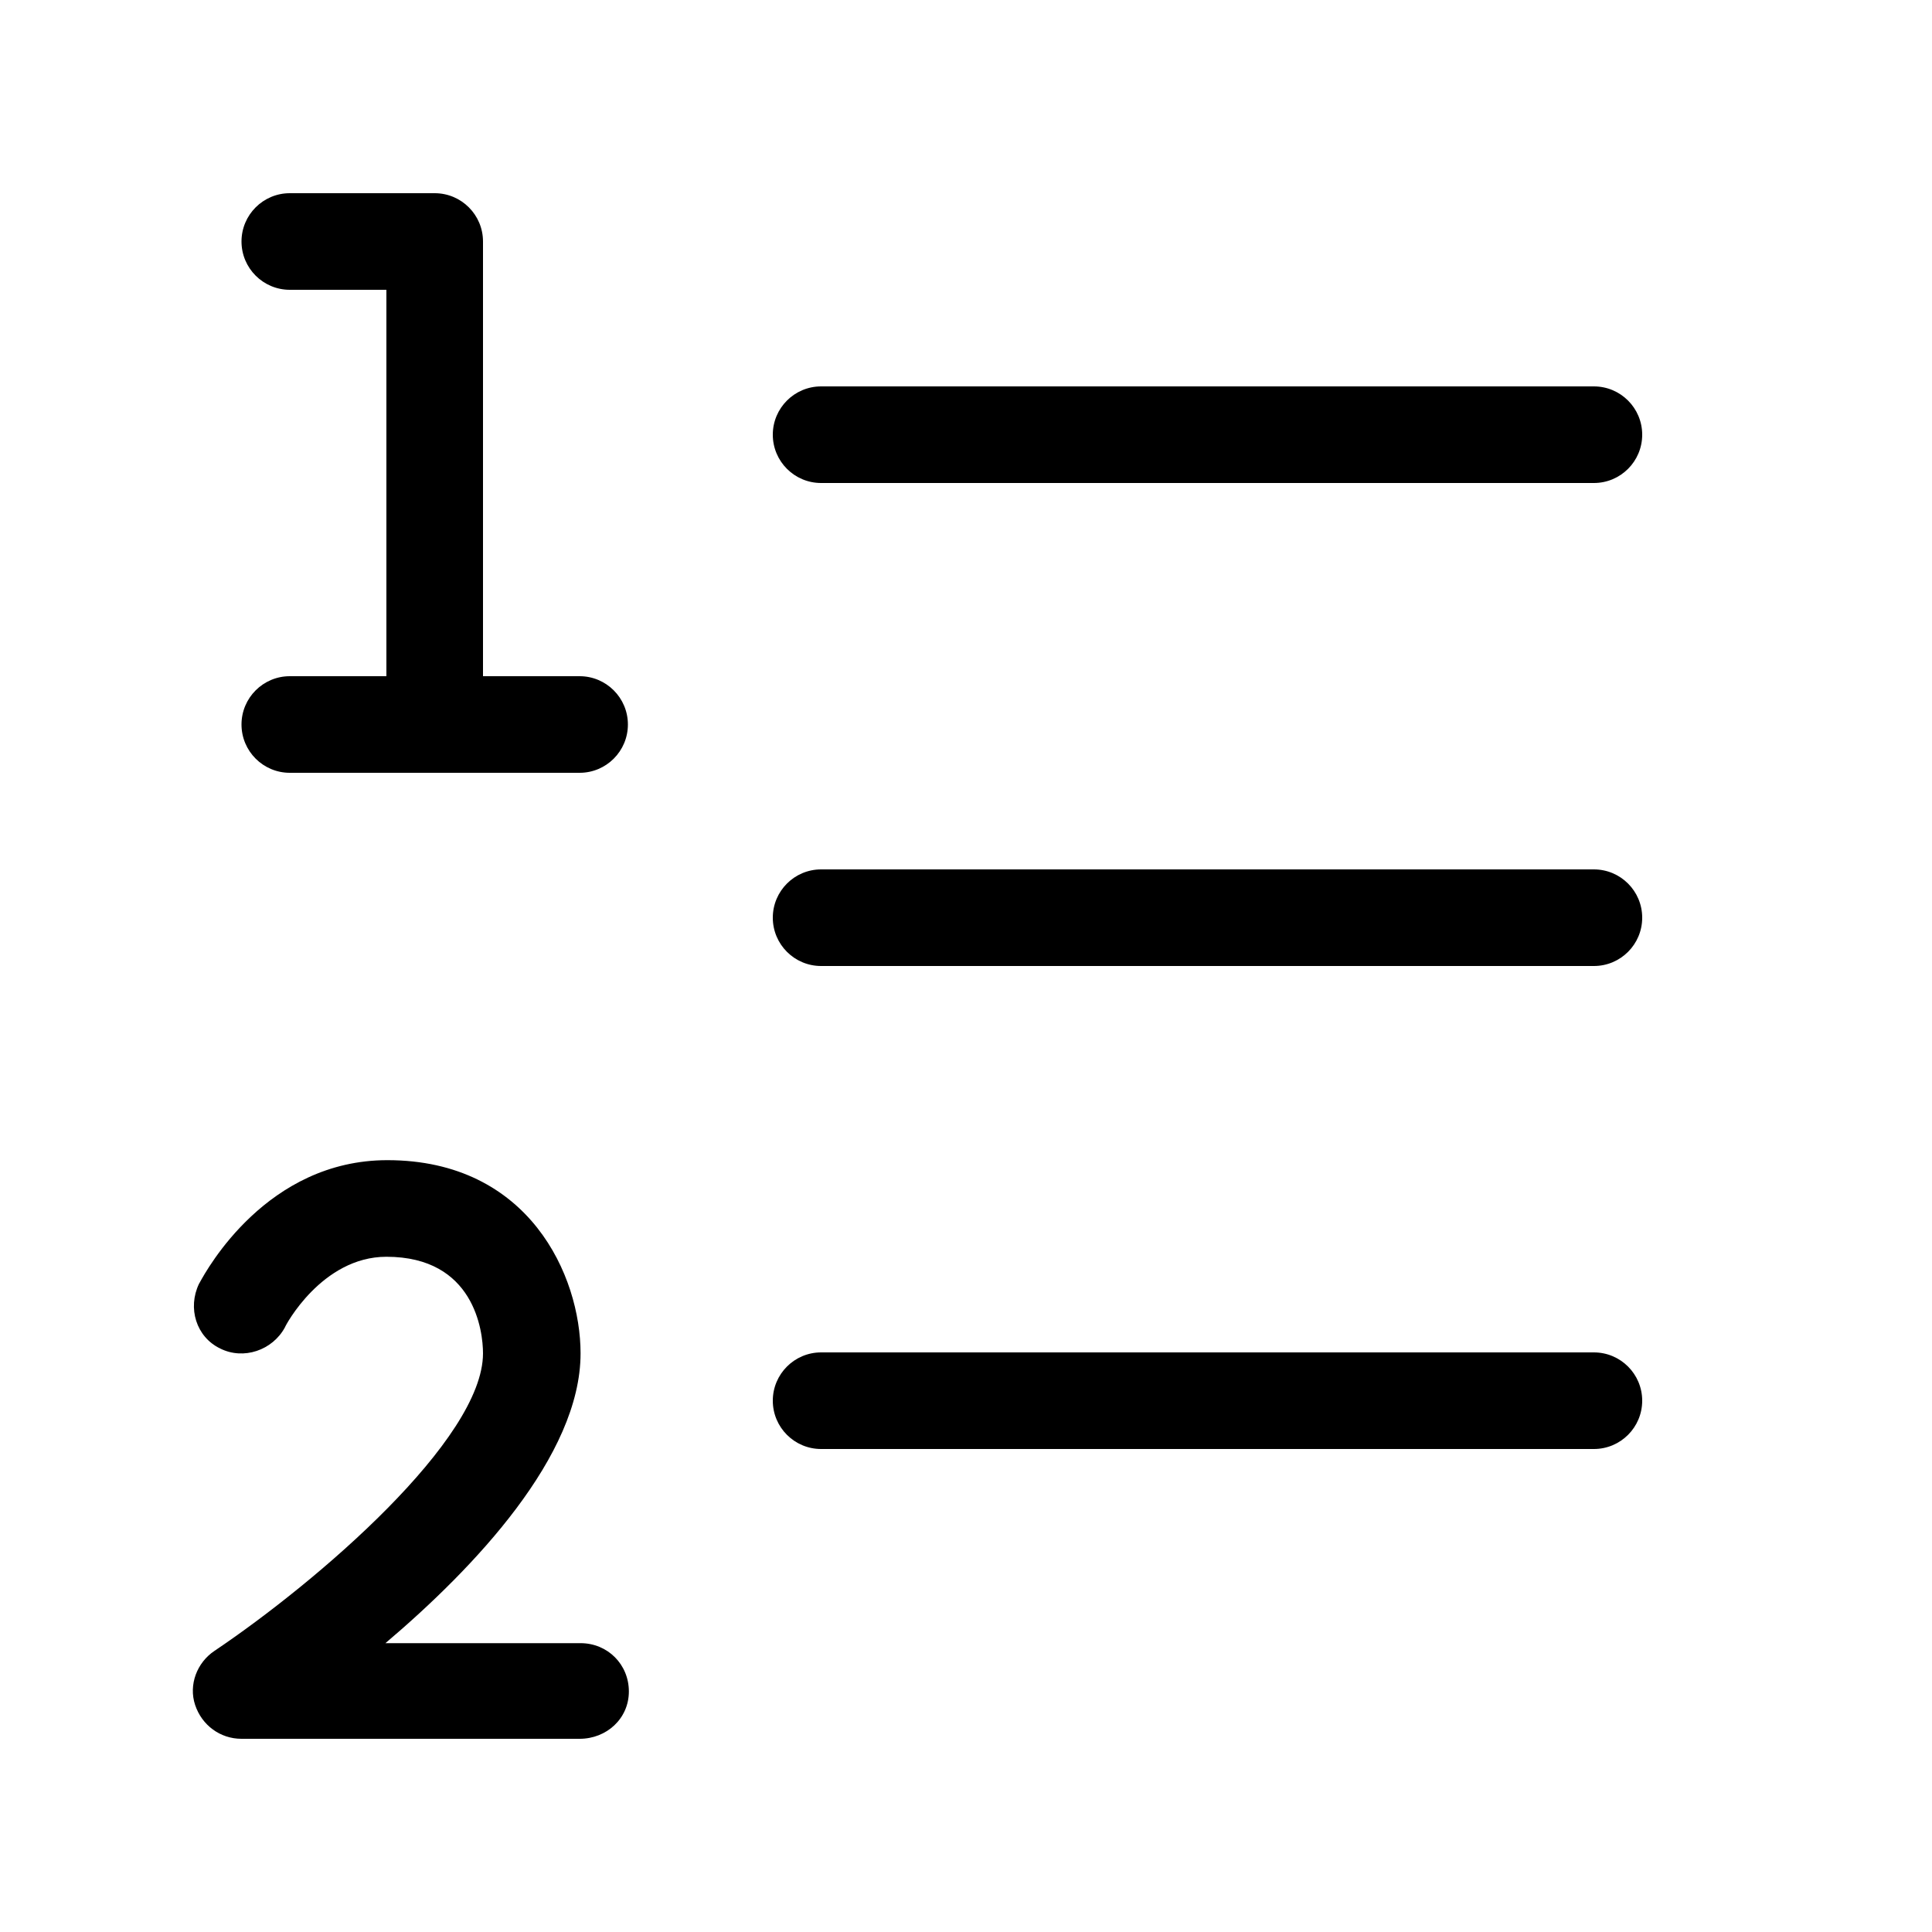 <svg width="20" height="20" viewBox="0 0 20 20" fill="currentColor" xmlns="http://www.w3.org/2000/svg"><path d="M2.5 2.5C2.5 2.224 2.724 2 3 2H4.5C4.776 2 5 2.224 5 2.5V7H6C6.276 7 6.5 7.224 6.5 7.5C6.5 7.776 6.276 8 6 8H3C2.724 8 2.5 7.776 2.5 7.5C2.5 7.224 2.724 7 3 7H4V3H3C2.724 3 2.5 2.776 2.5 2.5Z"/><path d="M8 4.5C8 4.224 8.224 4 8.5 4H16.5C16.776 4 17 4.224 17 4.5C17 4.776 16.776 5 16.5 5H8.5C8.224 5 8 4.776 8 4.5Z"/><path d="M6 18H2.5C2.28 18 2.09 17.86 2.02 17.65C1.95 17.44 2.04 17.21 2.22 17.09C3.29 16.37 5 14.9 5 14.01C5 13.78 4.91 13.01 4 13.01C3.33 13.01 2.95 13.73 2.95 13.74C2.82 13.98 2.52 14.08 2.28 13.96C2.03 13.84 1.94 13.54 2.06 13.29L2.067 13.278C2.143 13.139 2.765 12.01 4.01 12.01C5.48 12.01 6.01 13.21 6.01 14.01C6.01 15.07 4.91 16.23 3.99 17.01H6.01C6.29 17.01 6.51 17.23 6.51 17.51C6.51 17.79 6.28 18 6 18Z"/><path d="M8.5 14C8.224 14 8 14.224 8 14.5C8 14.776 8.224 15 8.5 15H16.5C16.776 15 17 14.776 17 14.5C17 14.224 16.776 14 16.5 14H8.5Z"/><path d="M8.5 9C8.224 9 8 9.224 8 9.5C8 9.776 8.224 10 8.5 10H16.5C16.776 10 17 9.776 17 9.5C17 9.224 16.776 9 16.5 9H8.5Z"/></svg>